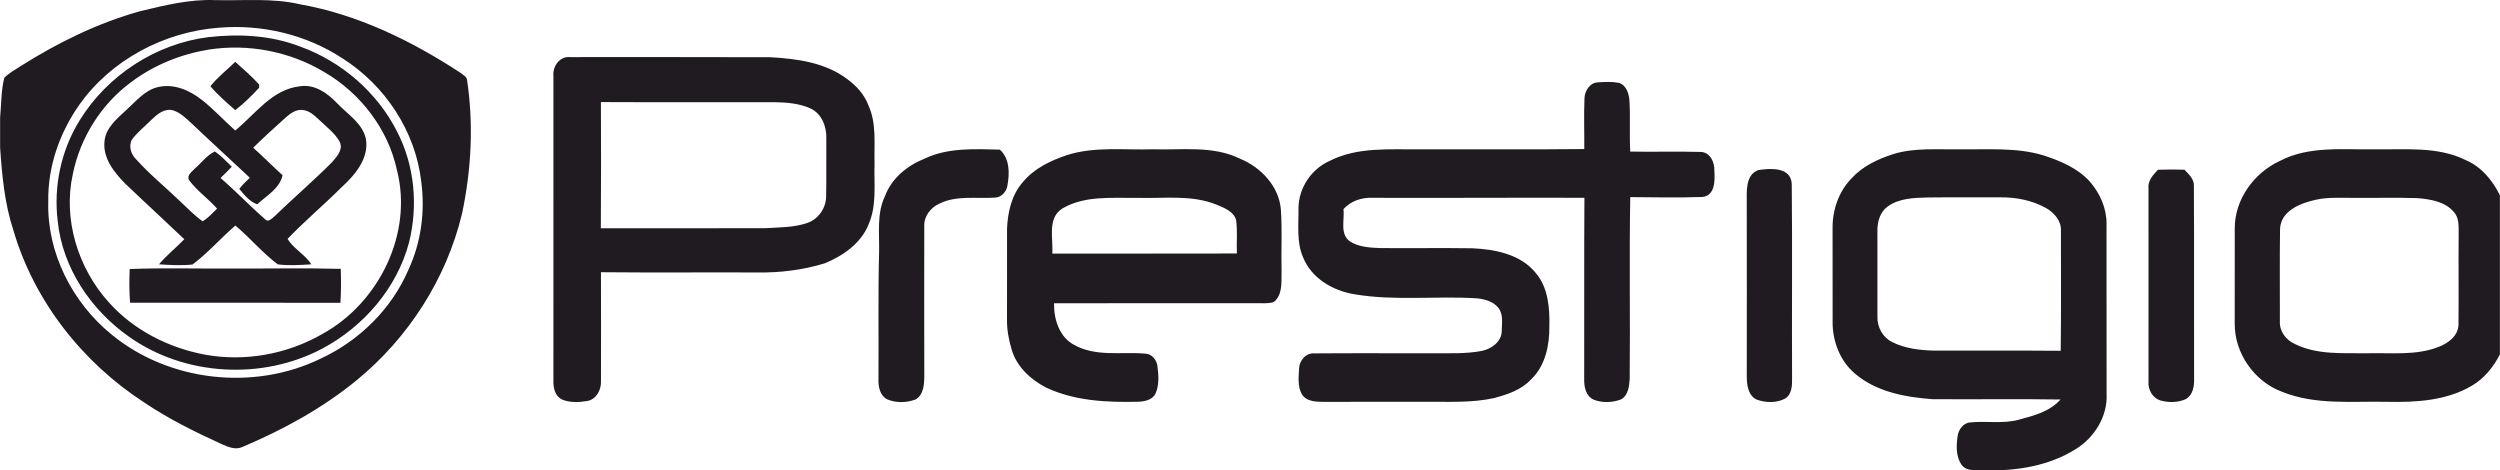 <?xml version="1.0" encoding="UTF-8"?>
<!DOCTYPE svg PUBLIC "-//W3C//DTD SVG 1.1//EN" "http://www.w3.org/Graphics/SVG/1.1/DTD/svg11.dtd">
<!-- Creator: CorelDRAW 2018 (64-Bit) -->
<svg xmlns="http://www.w3.org/2000/svg" xml:space="preserve" width="28.013mm" height="5.27mm" version="1.1" shape-rendering="geometricPrecision" text-rendering="geometricPrecision" image-rendering="optimizeQuality" fill-rule="evenodd" clip-rule="evenodd"
viewBox="0 0 28012.82 5270.42"
 xmlns:xlink="http://www.w3.org/1999/xlink">
 <g id="Brend">
  <g>
   <path fill="#1F1B20" d="M1570.96 125.03c274.51,-65.82 553.26,-135.03 838.13,-123.82 316.27,8.68 637.03,-26.04 948.52,46.22 650.74,115.42 1255.26,410.12 1804.02,770.36 25.22,21.28 61.36,37.54 70.04,72.56 75.91,498.62 49.57,1010.14 -55.18,1502.88 -174.79,730.28 -601.44,1393.07 -1181.31,1868.18 -382.36,312.63 -819.93,552.41 -1273.74,744.57 -78.14,39.77 -162.75,5.05 -235.86,-28.01 -300.85,-137.26 -598.64,-284.05 -873.17,-469.5 -690.23,-447.64 -1231.43,-1134.51 -1463.38,-1927.28 -98.88,-300.02 -128.02,-616.57 -149.03,-929.74l0 -333.63c14.29,-148.2 10.08,-300.57 46.78,-445.4 51.26,-53.22 117.1,-89.08 178.73,-128.59 418.22,-264.44 867.54,-486.02 1345.45,-618.8l0 0zm878.76 185.73c-612.93,45.93 -1209.59,361.92 -1565.06,867.84 -219.35,312.62 -351.58,691.91 -344.84,1075.98 -17.66,574.24 268.36,1136.47 710.39,1495.02 641.78,527.21 1590.84,633.09 2336.55,271.73 435.33,-200.28 800.6,-558.02 989.7,-1000.34 142.57,-306.73 187.96,-656.05 142.3,-990.25 -64.71,-560.53 -405.63,-1074.28 -879.62,-1375.14 -406.74,-268.09 -905.09,-386.01 -1389.42,-344.84zm-114.3 105.32c341.76,-38.64 698.37,-20.73 1022.19,103.94 466.13,166.67 869.25,514.31 1092.22,957.19 195.82,379.29 235.87,830.29 131.94,1242.36 -135.86,509.83 -507.31,939.83 -969.52,1185.8 -671.75,357.43 -1540.7,310.37 -2163.99,-129.43 -427.2,-298.34 -747.94,-770.63 -802.57,-1295.59 -48.18,-389.38 36.98,-794.16 243.71,-1128.36 310.11,-506.46 856.08,-862.8 1446.02,-935.91l0 0zm-0.55 140.07c-312.35,51.54 -614.04,173.95 -867.27,364.73 -333.93,246.23 -568.66,620.19 -651.86,1025.83 -114.03,508.7 56.86,1059.72 403.66,1442.38 276.49,309.82 665.87,507.03 1070.93,584.06 451,84.04 928.35,-3.36 1324.45,-232.5 631.12,-347.92 1014.9,-1126.13 831.98,-1835.4 -98.61,-460.26 -410.12,-862.23 -814.05,-1098.1 -385.74,-231.11 -853.56,-321.03 -1297.84,-251zm3865.77 296.93c-12.05,-106.44 69.19,-224.94 184.6,-213.18 747.94,0.84 1496.17,-1.67 2244.1,1.41 298.61,16.25 617.69,58.83 863.08,244.55 103.36,75.34 193.01,173.67 238.1,294.69 93.57,205.32 62.47,435.88 68.37,654.1 -7.02,227.75 27.73,467.82 -67.8,682.39 -84.32,210.39 -285.45,349.32 -487.98,433.09 -243.71,74.8 -500.31,107.29 -755.23,103.07 -584.9,-2.51 -1169.82,3.1 -1754.72,-2.8 1.12,407.6 1.39,815.19 0.27,1222.77 3.65,95.23 -52.37,203.38 -153.78,220.17 -93.84,16.25 -196.09,20.19 -285.45,-17.63 -74.24,-36.98 -95.8,-126.9 -93.84,-203.11 0.55,-1139.84 0.28,-2279.68 0.28,-3419.52l0 0zm531.95 290.77c1.69,471.19 3.08,942.64 -0.82,1413.81 613.74,-0.28 1227.51,1.41 1840.98,-0.55 156.61,-9.25 317.68,-7.02 468.09,-56.87 127.2,-41.46 215.71,-167.52 215.71,-300.86 4.49,-214.87 0,-429.99 1.96,-644.85 5.6,-133.34 -50.97,-282.94 -179.55,-340.37 -122.71,-55.45 -260.52,-65.82 -393.6,-68.9 -650.74,-1.41 -1301.75,1.96 -1952.77,-1.41zm-4375.87 -177.59c80.96,-102.25 185.72,-182.35 278.45,-273.12 91.31,82.63 186.27,162.47 268.08,254.9 -0.27,8.97 -0.84,26.9 -0.84,35.86 -83.48,88.8 -170.33,176.77 -267.52,250.15 -96.66,-84.59 -194.97,-169.75 -278.17,-267.79zm15397.8 139.5c0.84,-84.05 59.1,-179.85 150.43,-182.92 77.87,-5.04 157.43,-9.25 234.75,5.33 86.83,26.33 114.28,125.49 119.32,206.16 10.64,187.96 -2.23,376.21 8.41,564.17 259.97,5.62 520.47,-3.63 780.44,3.94 112.05,-4.22 168.36,116.53 162.19,214.02 7.29,107.28 8.41,275.35 -133.62,290.77 -269.2,9.51 -539.24,3.92 -808.74,1.67 -12.32,678.76 0.57,1358.07 -6.43,2037.09 -5.05,82.63 -16.81,187.98 -98.89,230.56 -95.53,35.86 -206.46,39.78 -301.97,3.08 -91.06,-38.67 -112.06,-146.52 -108.97,-235.3 2.24,-675.97 -2.25,-1351.91 2.51,-2027.87 -791.63,-2.8 -1583.56,3.37 -2375.48,0.28 -121.01,-5.59 -242.03,35.58 -324.39,126.05 14.02,119.63 -43.99,279.02 71.72,362.22 98.88,63.02 221.29,70.31 335.59,74.8 345.96,3.08 692.19,-2.8 1038.42,2.51 254.64,11.5 540.95,67.25 709.29,277.33 139.23,163.03 156.59,390.79 152.12,596.4 1.96,213.46 -45.38,445.95 -207.3,597.5 -107.58,115.7 -261.36,166.41 -409.27,206.46 -255.19,56.87 -518.23,40.35 -777.36,42.31 -373.69,0.55 -747.37,-0.85 -1120.78,1.11 -89.92,-0.84 -203.65,1.12 -258.01,-84.59 -50.42,-86.85 -36.41,-192.44 -32.22,-288.27 3.65,-93 78.44,-180.39 177.05,-170.59 439.25,-3.92 878.77,-0.28 1318,-1.39 186.29,-1.69 375.09,8.95 559.13,-27.73 104.78,-22.99 214.59,-103.37 217.1,-219.9 0.57,-86.85 20.73,-188.25 -38.09,-261.36 -55.46,-70.88 -148.75,-96.37 -233.89,-106.17 -458.3,-29.98 -921.9,30.8 -1377.12,-45.68 -239.22,-38.36 -480.7,-177.32 -575.11,-409.81 -77.59,-173.4 -50.98,-367.26 -53.49,-551.01 -0.57,-226.91 142.87,-443.46 350.15,-534.2 312.35,-159.12 672.31,-125.51 1011.27,-129.71 613.75,-1.68 1227.51,3.92 1841.28,-2.8 1.39,-188.25 -5.61,-376.5 1.96,-564.46zm-16339.87 126.62c108.13,-97.21 206.46,-222.15 354.91,-256.6 175.09,-41.46 352.13,34.18 487.98,141.19 134.76,105.05 249.88,232.22 377.35,345.68 225.51,-184.06 414.58,-463.06 726.09,-495.84 167.52,-26.61 312.35,80.97 421.02,195.27 114.87,121 278.18,218.76 316.84,392.45 38.37,222.13 -123.55,407.58 -275.1,546.81 -196.91,195.52 -410.11,375.09 -602.26,575.38 66.09,110.38 194.95,174.51 266.4,285.17 -124.94,8.11 -251.55,16.81 -375.94,0.57 -171.99,-128.86 -310.66,-297.5 -475.66,-435.06 -163.87,141.48 -307.57,307.59 -480.69,437.02 -124.37,12.6 -250.43,6.15 -375.09,-2.53 86.27,-101.98 191.32,-185.16 283.76,-281.25 -219.33,-209.26 -443.43,-413.76 -662.5,-623.29 -124.37,-126.61 -252.96,-286.29 -231.66,-475.37 14.29,-151.84 140.89,-252.68 244.55,-349.6l0 0zm279.27 111.48c-73.66,74.8 -159.11,139.52 -220.17,225.8 -31.65,69.46 -9.23,152.1 42.01,206.16 153.53,173.13 334.48,319.07 500.88,479.58 82.91,75.93 159.96,159.68 252.96,224.11 62.19,-37.25 111.2,-91.33 161.91,-141.75 -99.17,-112.89 -226.62,-199.44 -315.15,-321.31 -27.16,-54.9 36.15,-92.72 66.41,-128.29 74.23,-63.6 134.44,-149.59 224.66,-191.05 70.01,48.73 128.02,112.04 189.07,170.89 -40.89,43.13 -83.2,84.87 -125.78,126.6 170.32,147.36 325.79,311.51 495.55,459.14 37.54,46.21 81.24,-8.4 112.34,-33.35 209.26,-201.97 430.27,-391.34 635.61,-597.23 54.07,-62.47 133.9,-143.14 92.16,-232.49 -50.99,-95.81 -141.18,-161.35 -217.39,-235.6 -57.98,-51.53 -117.36,-116.53 -199.44,-122.98 -72,-8.39 -133.9,36.7 -185.16,81.24 -124.94,111.5 -248.47,224.66 -368.1,341.77 111.77,100.28 217.37,207.29 328.87,308.13 -31.1,149.32 -180.39,229.15 -283.76,326.36 -82.63,-29.43 -147.06,-105.07 -200.85,-173.4 34.74,-45.67 76.75,-84.88 118.22,-124.39 -214.02,-201.69 -432.26,-398.9 -644.87,-601.99 -66.95,-60.23 -132.5,-129.99 -221.58,-155.19 -95.53,-21.58 -174.79,48.18 -238.4,109.24zm8669.71 432.24c262.18,-123.81 557.99,-105.6 839.81,-99.43 112.62,102.8 110.09,268.36 84.05,406.74 -12.05,68.9 -70.6,130.82 -143.17,131.37 -204.47,13.46 -422.14,-27.73 -613.74,64.72 -100.29,43.13 -178.73,141.73 -174.24,254.35 -1.12,561.09 -0.85,1122.2 0.27,1683.3 -0.84,91.31 -7.84,205.88 -95.53,257.99 -101.11,39.23 -220.74,42.01 -321.01,-0.57 -82.38,-43.13 -100.58,-144.53 -96.93,-229.13 3.37,-476.5 -5.33,-953.27 7.01,-1429.77 4.19,-206.46 -27.18,-424.4 65.55,-617.41 74.79,-201.42 252.38,-345.11 447.93,-422.16zm1591.12 -37.8c309.82,-99.45 639.53,-54.93 959.15,-65.28 327.48,10.65 675.12,-44.81 980.45,105.33 235.3,96.37 438.12,309.55 458.28,572.03 15.7,229.13 1.96,459.39 7.58,689.11 -3.93,107.01 13.15,231.38 -61.07,320.18 -28.03,39.78 -80.68,35.3 -123.26,38.37 -788.56,0 -1576.84,-1.66 -2365.39,0.57 -2.8,177.04 57.71,376.78 223.82,465.29 241.74,136.97 531.38,76.76 795.55,98.61 75.63,1.11 131.95,70.3 139.52,141.45 13.44,102.82 21.28,214.87 -23.83,311.24 -38.1,70.3 -125.77,84.32 -198.33,87.12 -346.23,7.56 -706.19,-8.98 -1024.7,-158.84 -172.85,-88.81 -330.55,-233.62 -386.3,-424.67 -34.17,-112.62 -55.18,-229.72 -52.94,-347.64 1.68,-336.16 0,-672.59 0.56,-1009.03 7.57,-186 52.38,-382.65 179.85,-524.66 125.76,-151 308.41,-237.85 491.06,-299.18l0 0zm-50.42 597.79c-173.12,108.97 -101.13,336.98 -113.46,505.89 689.68,-1.66 1379.06,1.12 2068.74,-1.39 -5.6,-126.05 8.68,-253.23 -9.52,-378.44 -30.53,-94.96 -134.46,-133.92 -218.78,-168.66 -281.8,-114.83 -589.94,-66.66 -885.48,-76.46 -281.52,4.49 -588.56,-29.41 -841.5,119.06zm9306.96 -608.16c242.87,-76.21 500.31,-49.87 750.76,-54.91 313.45,5.04 635.32,-23.8 939.83,69.2 187.39,61.9 378.72,141.45 514.3,291.05 113.18,129.7 189.64,297.49 188.53,472.01 1.11,635.89 -0.28,1271.5 0.84,1907.39 13.44,251.56 -136.7,493.31 -348.48,621.6 -300.85,188.25 -665.31,246.24 -1015.18,234.75 -88.53,-4.76 -202.81,21.85 -263.05,-62.19 -62.17,-92.43 -58.82,-212.89 -42.85,-318.5 9.52,-73.39 63.58,-150.44 143.14,-154.91 177.89,-17.65 359.97,17.09 535.33,-28.29 169.75,-45.11 353.52,-91.04 474.54,-228.31 -478.46,-7.83 -956.92,0.28 -1435.38,-3.64 -305.06,-22.12 -628.05,-82.09 -867.57,-286.29 -169.46,-143.14 -254.34,-367.8 -250.7,-586.59 -1.12,-345.95 -0.57,-692.2 -0.57,-1038.16 -3.07,-206.73 68.92,-418.22 215.71,-566.69 122.41,-133.62 291.05,-212.61 460.8,-267.52l0 0zm-58.82 586.02c-86.55,62.19 -117.08,173.12 -115.12,275.1 0.54,318.78 -0.3,637.55 0.27,956.35 -5.06,115.96 56.57,232.22 161.07,285.72 147.91,75.64 317.94,94.41 482.11,98.05 470.05,1.12 940.38,-2.25 1410.43,1.69 6.45,-446.81 1.69,-893.9 2.8,-1340.99 6.72,-113.44 -76.18,-207.57 -169.48,-259.95 -156.04,-86 -336.14,-121.02 -513.18,-118.49 -271.73,0.56 -543.73,-1.96 -815.46,1.68 -151.26,3.35 -315.7,8.96 -443.44,100.84zm4392.68 -509.56c329.15,-172.83 709.57,-124.64 1067.01,-131.09 341.19,5.6 703.41,-35.86 1019.96,121.84 173.95,74.25 298.88,226.64 380.7,393.03l0 1784.43c-73.13,140.61 -175.38,268.63 -313.47,349.3 -284.06,168.64 -624.97,187.69 -947.12,180.97 -394.14,-8.68 -805.94,39.5 -1180.46,-112.6 -309.83,-114.3 -531.96,-430.57 -530.57,-761.4 0.28,-355.75 -0.27,-711.52 0.28,-1067.29 -1.67,-324.66 214.31,-623 503.67,-757.19l0 0zm405.06 434.22c-169.75,37.25 -389.65,120.72 -400.84,324.1 -5.33,345.96 -1.41,692.48 -1.98,1038.44 -6.72,110.36 68.37,208.96 166.13,252.66 251.54,126.08 542.04,100.86 814.6,104.78 264.73,-6.73 540.94,27.72 793.9,-69.47 111.75,-41.76 230.25,-128.58 226.9,-260.81 3.64,-336.44 -1.42,-672.87 1.95,-1009.3 -1.11,-82.63 7,-176.75 -53.22,-242.87 -99.17,-117.65 -263.89,-143.71 -408.72,-156.03 -233.61,-7.57 -467.25,-0.85 -700.88,-3.08 -146.22,2.23 -294.4,-10.93 -437.84,21.58zm-6246.56 -332.81c134.73,-21.01 362.77,-35.57 373.68,152.96 7.56,728.61 0,1457.77 3.64,2186.39 0.85,79.01 -3.07,176.2 -79.26,221.88 -95.82,50.96 -215.7,47.04 -315.99,11.48 -98.33,-45.11 -112.05,-166.95 -112.34,-262.21 0.57,-644.29 1.13,-1288.86 -0.28,-1933.45 0.85,-128.86 -19.89,-323.26 130.55,-377.05zm4477.57 -3.65c98.88,-3.62 197.76,-3.35 296.93,-0.55 49.58,51.83 110.93,107.01 105.6,186 4.21,719.09 0,1438.48 2.25,2157.84 3.35,84.32 -14.28,184.04 -95.53,228.29 -86.84,38.39 -188.8,39.23 -279.01,14.58 -91.59,-26.34 -144.54,-124.1 -136.13,-215.71 0,-719.64 0,-1439.3 -0.28,-2158.93 -10.66,-87.42 51.27,-153.24 106.17,-211.52zm-22729.32 1112.69c365.57,-14.29 731.69,-3.38 1097.26,-5.61 422.71,2.23 845.44,-7.01 1268.15,3.37 3.92,126.88 5.04,254.05 -3.64,380.68 -785.48,-1.69 -1571.25,-0.27 -2356.73,-0.84 -11.49,-125.49 -9.23,-251.84 -5.04,-377.6z"/>
  </g>
 </g>
</svg>
